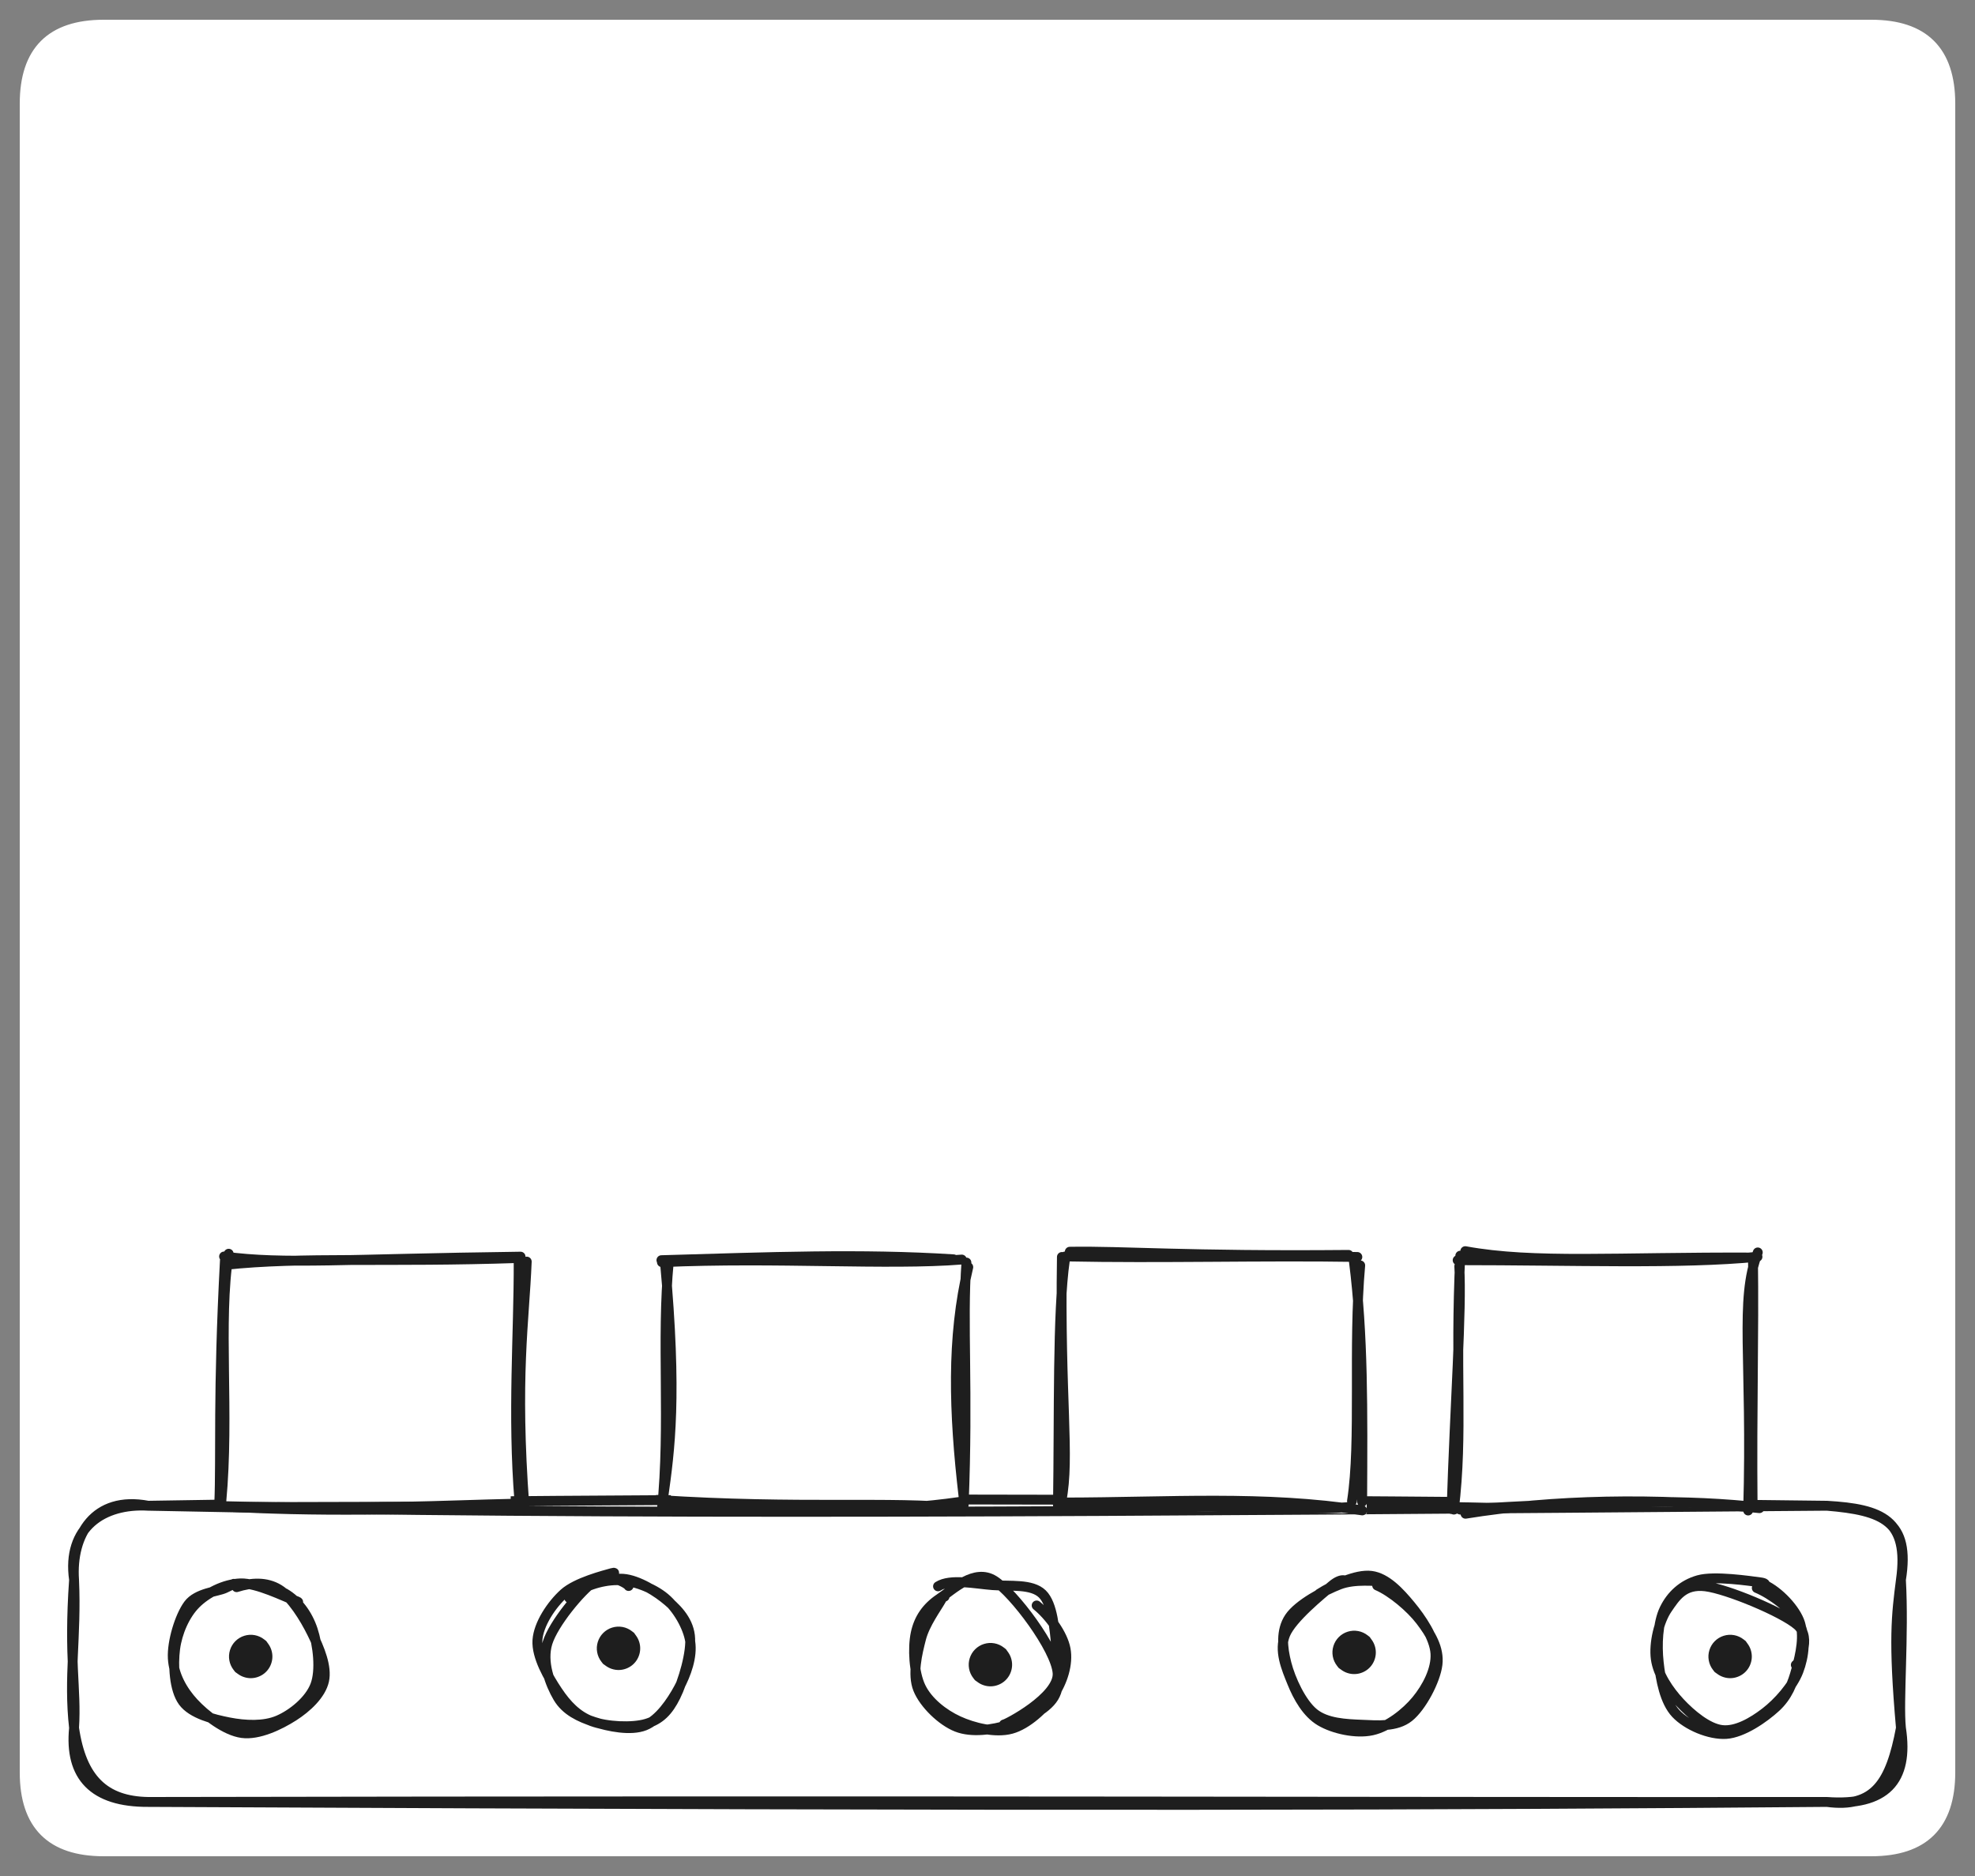 <svg version="1.1" xmlns="http://www.w3.org/2000/svg" viewBox="0 0 800 760" width="1600" height="1520">
  <rect x="0" y="0" width="800" height="760" fill="#808080" stroke="none"/>
  <!-- svg-source:excalidraw -->
  
  <defs>
    <style class="style-fonts">
      
    </style>
    
  </defs>
  <g stroke-linecap="round" transform="translate(10 10) rotate(0 390 370)"><path d="M32 0 C280.02 0, 528.04 0, 748 0 C769.33 0, 780 10.67, 780 32 C780 301, 780 570, 780 708 C780 729.33, 769.33 740, 748 740 C520.71 740, 293.41 740, 32 740 C10.67 740, 0 729.33, 0 708 C0 502.88, 0 297.76, 0 32 C0 10.67, 10.67 0, 32 0" stroke="none" stroke-width="0" fill="#ffffff"></path><path d="M32 0 C268.34 0, 504.67 0, 748 0 M32 0 C268.67 0, 505.34 0, 748 0 M748 0 C769.33 0, 780 10.67, 780 32 M748 0 C769.33 0, 780 10.67, 780 32 M780 32 C780 220.62, 780 409.24, 780 708 M780 32 C780 285.46, 780 538.91, 780 708 M780 708 C780 729.33, 769.33 740, 748 740 M780 708 C780 729.33, 769.33 740, 748 740 M748 740 C597.35 740, 446.69 740, 32 740 M748 740 C582.14 740, 416.28 740, 32 740 M32 740 C10.67 740, 0 729.33, 0 708 M32 740 C10.67 740, 0 729.33, 0 708 M0 708 C0 567.49, 0 426.97, 0 32 M0 708 C0 439, 0 170.01, 0 32 M0 32 C0 10.67, 10.67 0, 32 0 M0 32 C0 10.67, 10.67 0, 32 0" stroke="#ffffff" stroke-width="4" fill="none"></path></g><g stroke-linecap="round" transform="translate(30 610) rotate(0 370 60)"><path d="M30 0 C185.65 5.71, 344.91 5.92, 710 0 C728.78 0.63, 737.59 11.7, 740 30 C737.59 46.77, 744.98 57.04, 740 90 C738.92 104.99, 730.86 116.27, 710 120 C478.39 123.4, 246.86 124.14, 30 120 C11.42 124.71, -1.24 114.2, 0 90 C2.9 71.22, -3.51 62.65, 0 30 C1.5 13.88, 13.81 -4.17, 30 0" stroke="none" stroke-width="0" fill="#ffffff"></path><path d="M30 0 C223.7 4.08, 414.36 2.4, 710 0 M30 0 C250.45 -3.75, 470.11 -2.95, 710 0 M710 0 C732.62 1.88, 743.85 6.22, 740 30 M710 0 C732.22 1.28, 743.39 5.72, 740 30 M740 30 C738.19 44.16, 736.83 54.22, 740 90 M740 30 C741.27 52.59, 738.89 79.13, 740 90 M740 90 C743.34 111.57, 733.63 121.7, 710 120 M740 90 C735.81 112.41, 729.21 122.56, 710 120 M710 120 C530.7 120.15, 354.74 119.38, 30 120 M710 120 C557.9 121.28, 404.5 121.86, 30 120 M30 120 C7.84 120.12, -1.98 109.66, 0 90 M30 120 C12.42 119.7, 3.01 110.72, 0 90 M0 90 C-2.34 69.48, 1.05 53.24, 0 30 M0 90 C1.05 74.12, -2.26 62.01, 0 30 M0 30 C-3.07 8.85, 11.79 -1.07, 30 0 M0 30 C-1.24 11.65, 8.38 -4.13, 30 0" stroke="#1e1e1e" stroke-width="4" fill="none"></path></g><g stroke-linecap="round" transform="translate(70 640) rotate(0 30 30)"><path d="M5.46 10.02 C8.81 4.93, 16.01 -0.55, 22.5 -1.36 C28.98 -2.17, 38.33 2.04, 44.37 5.15 C50.41 8.26, 56.63 11.53, 58.75 17.3 C60.86 23.07, 59.02 33.31, 57.04 39.78 C55.06 46.24, 52.11 52.79, 46.89 56.08 C41.67 59.37, 32.29 60.33, 25.71 59.52 C19.13 58.71, 11.78 55.91, 7.39 51.23 C2.99 46.56, -3.06 39.61, -0.66 31.5 C1.74 23.38, 15.71 7.24, 21.79 2.55 C27.87 -2.15, 35.96 2.94, 35.84 3.35 M32.65 1.11 C38.65 0.87, 45.49 0.7, 49.52 4.87 C53.56 9.04, 56.01 19.11, 56.86 26.15 C57.71 33.18, 57.09 41.89, 54.63 47.06 C52.17 52.23, 47.77 54.99, 42.09 57.18 C36.41 59.36, 26.63 62.56, 20.55 60.17 C14.47 57.78, 8.64 48.66, 5.63 42.82 C2.62 36.98, 1.38 31.33, 2.48 25.11 C3.58 18.89, 7.8 9.56, 12.24 5.49 C16.67 1.41, 25.57 1.41, 29.1 0.64 C32.63 -0.12, 33.23 0.73, 33.43 0.89" stroke="none" stroke-width="0" fill="#ffffff"></path><path d="M45.3 5.43 C50.6 8.5, 54.62 13.99, 56.68 20.21 C58.74 26.43, 60.01 36.63, 57.68 42.75 C55.35 48.87, 48.52 54.41, 42.71 56.92 C36.9 59.42, 29.25 59.02, 22.82 57.77 C16.39 56.51, 7.79 54.36, 4.14 49.39 C0.5 44.42, 0.08 34.56, 0.94 27.95 C1.8 21.35, 4.91 14.17, 9.32 9.75 C13.73 5.34, 20.77 1.7, 27.4 1.46 C34.04 1.21, 45.52 6.98, 49.12 8.27 C52.73 9.57, 49.44 8.9, 49.02 9.24 M25.85 2.99 C31.84 1.07, 37.92 0.77, 43 3.88 C48.09 6.98, 53.33 15.44, 56.37 21.61 C59.42 27.77, 62.52 35.27, 61.27 40.89 C60.02 46.5, 54.39 51.77, 48.85 55.31 C43.31 58.84, 34.75 62.99, 28.02 62.08 C21.29 61.16, 13.14 54.87, 8.47 49.82 C3.8 44.77, 0.36 38.42, 0 31.79 C-0.37 25.16, 2.79 14.75, 6.3 10.02 C9.8 5.3, 17.96 4.84, 21.03 3.44 C24.09 2.04, 24.24 1.77, 24.69 1.63" stroke="#1e1e1e" stroke-width="4" fill="none"></path></g><g stroke-linecap="round" transform="translate(220 640) rotate(0 30 30)"><path d="M30.23 -0.1 C36.1 -0.32, 44.41 4.18, 49.18 8.46 C53.95 12.75, 57.46 19.37, 58.85 25.59 C60.23 31.82, 60.73 40.05, 57.49 45.79 C54.25 51.54, 45.7 57.89, 39.39 60.05 C33.09 62.22, 25.51 61.26, 19.65 58.8 C13.78 56.33, 7.65 50.72, 4.19 45.27 C0.72 39.81, -2.36 32.48, -1.17 26.06 C0.01 19.65, 5.68 11.39, 11.3 6.78 C16.92 2.18, 27.92 -0.67, 32.53 -1.57 C37.15 -2.47, 38.6 0.26, 38.97 1.38 M19.07 1.71 C24.41 -1.46, 33.21 0.61, 39.2 2.25 C45.2 3.9, 51.93 6.48, 55.06 11.58 C58.19 16.68, 58.18 26.23, 57.99 32.84 C57.79 39.44, 58.19 46.93, 53.91 51.2 C49.64 55.47, 39.62 58.1, 32.34 58.45 C25.06 58.8, 15.34 56.44, 10.23 53.31 C5.12 50.18, 2.5 45.93, 1.7 39.67 C0.91 33.4, 2.76 21.89, 5.46 15.69 C8.15 9.49, 15.95 4.69, 17.86 2.47 C19.77 0.25, 17.26 1.4, 16.91 2.36" stroke="none" stroke-width="0" fill="#ffffff"></path><path d="M10.57 7.35 C15.36 2.74, 23.48 0.16, 29.94 0.16 C36.41 0.16, 44.42 3.21, 49.37 7.36 C54.31 11.52, 58.67 18.99, 59.6 25.08 C60.53 31.16, 58.01 38.21, 54.95 43.87 C51.89 49.53, 46.94 56.75, 41.22 59.04 C35.51 61.32, 26.51 59.46, 20.64 57.57 C14.77 55.67, 9.15 53.02, 6.01 47.68 C2.86 42.34, -0.66 33.37, 1.78 25.54 C4.22 17.7, 15.17 4.5, 20.64 0.67 C26.12 -3.17, 34.32 1.57, 34.63 2.52 M30.09 -0.36 C35.84 -1.15, 43.91 3.42, 48.81 7.25 C53.71 11.08, 58.66 15.94, 59.47 22.6 C60.28 29.27, 56.63 41.29, 53.67 47.25 C50.72 53.21, 47.39 56.66, 41.74 58.34 C36.08 60.02, 25.72 59.53, 19.74 57.32 C13.76 55.12, 9.54 50.6, 5.87 45.13 C2.19 39.66, -2.73 31.12, -2.31 24.52 C-1.88 17.93, 3.41 10.08, 8.43 5.54 C13.45 1, 24.78 -1.83, 27.8 -2.7 C30.83 -3.57, 25.95 -0.81, 26.57 0.32" stroke="#1e1e1e" stroke-width="4" fill="none"></path></g><g stroke-linecap="round" transform="translate(370 640) rotate(0 30 30)"><path d="M38.79 2.19 C44.6 4.46, 51.91 10.75, 55.66 16.18 C59.42 21.61, 62.26 28.32, 61.33 34.76 C60.41 41.2, 55.18 50.78, 50.11 54.84 C45.05 58.9, 37.37 59.36, 30.95 59.14 C24.53 58.93, 16.6 57.74, 11.59 53.57 C6.57 49.41, 2.3 40.59, 0.86 34.17 C-0.58 27.74, -0.52 20.41, 2.96 15.02 C6.45 9.63, 13.51 2.7, 21.78 1.84 C30.06 0.98, 46.73 6.22, 52.59 9.86 C58.46 13.49, 57.22 23, 56.98 23.64 M53.67 11.94 C57.73 16.08, 58.68 22.67, 58.77 29.48 C58.86 36.28, 57.97 48.07, 54.21 52.76 C50.45 57.45, 43.27 57.55, 36.22 57.62 C29.16 57.69, 17.35 56.18, 11.86 53.17 C6.38 50.17, 4.68 45.66, 3.32 39.58 C1.97 33.51, 1.15 22.94, 3.73 16.73 C6.31 10.52, 12.86 4.92, 18.79 2.35 C24.72 -0.23, 33.69 -0.33, 39.31 1.27 C44.94 2.88, 49.99 10.45, 52.56 11.98 C55.12 13.51, 54.78 9.71, 54.72 10.46" stroke="none" stroke-width="0" fill="#ffffff"></path><path d="M49.91 10.4 C54.98 14.52, 60.49 21.98, 61.63 28.03 C62.77 34.09, 60.42 41.34, 56.76 46.74 C53.09 52.13, 46.06 58.66, 39.64 60.4 C33.22 62.14, 24.35 59.97, 18.24 57.17 C12.14 54.36, 5.91 49.47, 3.02 43.55 C0.13 37.63, -0.36 27.66, 0.91 21.66 C2.18 15.67, 5.34 11.12, 10.64 7.57 C15.94 4.01, 24.76 -4.73, 32.72 0.31 C40.68 5.35, 57.75 28.09, 58.4 37.8 C59.06 47.52, 37.38 58.73, 36.67 58.61 M9.96 2.65 C14.99 -0.57, 25.13 1.65, 32.17 2.17 C39.21 2.68, 47.91 1.55, 52.2 5.72 C56.49 9.9, 57.12 20.23, 57.89 27.21 C58.67 34.19, 60.07 42.34, 56.85 47.61 C53.62 52.87, 45.11 56.78, 38.55 58.78 C32 60.78, 23.64 62.02, 17.53 59.61 C11.41 57.2, 4.28 50.27, 1.88 44.31 C-0.53 38.35, 1.56 29.81, 3.1 23.82 C4.63 17.84, 9.51 11.25, 11.09 8.41 C12.68 5.58, 12.03 6.87, 12.6 6.82" stroke="#1e1e1e" stroke-width="4" fill="none"></path></g><g stroke-linecap="round" transform="translate(520 640) rotate(0 30 30)"><path d="M38.13 -0.29 C44.41 1.41, 53 9.7, 56.93 15.13 C60.86 20.57, 62.97 26.38, 61.71 32.33 C60.45 38.28, 54.18 46.12, 49.37 50.85 C44.55 55.59, 38.96 60.38, 32.84 60.75 C26.72 61.12, 17.75 57.18, 12.63 53.07 C7.51 48.96, 3.43 42.19, 2.12 36.1 C0.82 30.01, 2.27 22.19, 4.8 16.53 C7.34 10.87, 10.23 4.3, 17.33 2.15 C24.42 0, 41.42 1.85, 47.35 3.63 C53.28 5.41, 53.39 11.96, 52.89 12.84 M43.3 1.29 C48.62 4.43, 54.81 14.85, 57.06 21.72 C59.31 28.59, 58.79 36.73, 56.81 42.51 C54.83 48.29, 50.95 53.1, 45.18 56.42 C39.4 59.73, 29.03 63.92, 22.16 62.4 C15.29 60.88, 7.94 52.57, 3.98 47.29 C0.02 42, -1.7 36.74, -1.61 30.7 C-1.51 24.65, -0.27 16.24, 4.55 11.03 C9.37 5.83, 20.31 0.31, 27.32 -0.53 C34.32 -1.37, 43.19 4.9, 46.59 6.01 C49.98 7.13, 47.83 6.31, 47.67 6.15" stroke="none" stroke-width="0" fill="#ffffff"></path><path d="M14.38 5.65 C19.85 2.17, 29.29 -2.38, 35.45 -1.6 C41.61 -0.81, 47.01 5.09, 51.34 10.33 C55.68 15.57, 61.06 23.44, 61.45 29.86 C61.85 36.27, 58.01 43.6, 53.72 48.8 C49.44 53.99, 42.23 59.62, 35.74 61.02 C29.25 62.43, 20.16 60.44, 14.77 57.22 C9.37 54, 5.75 47.53, 3.39 41.68 C1.03 35.84, -2.1 28.7, 0.6 22.14 C3.29 15.58, 15.37 5.84, 19.54 2.32 C23.71 -1.19, 25.65 0.48, 25.6 1.04 M37.84 2.31 C43.64 4.79, 51.32 11.24, 55.39 16.57 C59.46 21.91, 63.05 27.8, 62.27 34.31 C61.48 40.82, 55.81 51.56, 50.7 55.62 C45.6 59.69, 38.07 58.99, 31.65 58.72 C25.23 58.45, 17.29 58.16, 12.2 54.02 C7.11 49.88, 2.75 40.34, 1.1 33.87 C-0.55 27.41, -1.26 20.55, 2.32 15.23 C5.9 9.9, 16.31 4.37, 22.59 1.93 C28.87 -0.51, 37.52 0.72, 40.02 0.57 C42.52 0.42, 37.55 0.08, 37.58 1.04" stroke="#1e1e1e" stroke-width="4" fill="none"></path></g><g stroke-linecap="round" transform="translate(670 640) rotate(0 30 30)"><path d="M12.29 4.98 C17.68 1.19, 28.79 -1.34, 35.6 -0.32 C42.4 0.71, 48.76 6.09, 53.12 11.12 C57.47 16.16, 61.44 23.87, 61.73 29.9 C62.02 35.94, 59.37 42.14, 54.86 47.32 C50.35 52.51, 40.95 59.45, 34.68 61.03 C28.4 62.61, 22.48 60.23, 17.2 56.79 C11.91 53.36, 5.32 46.11, 2.97 40.39 C0.63 34.67, 0.62 28.71, 3.14 22.48 C5.66 16.25, 14.84 6.31, 18.08 3.01 C21.32 -0.29, 22.29 2.12, 22.57 2.67 M22.26 0.91 C27.94 -0.35, 36.95 1.4, 42.72 4.39 C48.49 7.39, 54.7 13.4, 56.88 18.9 C59.06 24.41, 58.02 31.46, 55.81 37.45 C53.6 43.43, 49.31 51.42, 43.63 54.81 C37.95 58.21, 27.98 58.55, 21.74 57.84 C15.49 57.13, 9.55 55.41, 6.15 50.56 C2.76 45.71, 1.61 35.27, 1.35 28.73 C1.09 22.2, 0.71 16.45, 4.61 11.33 C8.52 6.22, 21.55 -0.36, 24.78 -1.96 C28 -3.55, 23.52 1.28, 23.94 1.77" stroke="none" stroke-width="0" fill="#ffffff"></path><path d="M41.61 3.33 C47.47 5.74, 56.09 12.1, 58.9 17.72 C61.71 23.34, 60.77 31.06, 58.47 37.06 C56.16 43.06, 50.24 49.75, 45.08 53.71 C39.93 57.68, 33.3 61.54, 27.53 60.87 C21.77 60.21, 14.97 54.52, 10.49 49.71 C6.02 44.91, 1.55 38.35, 0.7 32.04 C-0.16 25.72, 2.01 16.72, 5.36 11.82 C8.71 6.92, 12.03 1.56, 20.82 2.65 C29.61 3.74, 52 13.07, 58.1 18.38 C64.2 23.68, 58.29 34.35, 57.42 34.48 M43.51 1.51 C49.47 3.75, 56.42 10.74, 58.78 16.52 C61.14 22.3, 59.25 30.32, 57.67 36.17 C56.1 42.02, 54.08 47.25, 49.33 51.63 C44.58 56.01, 35.94 62.02, 29.19 62.45 C22.44 62.87, 13.37 59.02, 8.82 54.18 C4.27 49.34, 2.65 40.46, 1.88 33.41 C1.11 26.36, 1.51 17.41, 4.2 11.87 C6.88 6.32, 11.52 1.94, 17.99 0.13 C24.46 -1.68, 38.84 0.49, 43.02 1.03 C47.2 1.57, 43.47 3.06, 43.06 3.36" stroke="#1e1e1e" stroke-width="4" fill="none"></path></g><g stroke-linecap="round" transform="translate(90 510) rotate(0 60 50)"><path d="M-0.96 0.58 L116.46 3.53 L116.87 98.28 L-0.16 98.58" stroke="none" stroke-width="0" fill="#ffffff"></path><path d="M1 2.45 C32.18 -0.95, 67.57 1.45, 119.89 -0.35 M0.77 -0.98 C25.08 2.32, 49.49 0, 120.86 -0.91 M123.36 1.09 C122.4 25.25, 118.5 47.61, 122.41 100.27 M120.09 1.39 C120.18 30, 117.53 63.23, 120.4 98.14 M120.55 100.74 C75.07 101.2, 39.28 102.82, -2.9 100.05 M118.13 99.19 C90.51 99.77, 61.09 101.66, -0.99 100.14 M-0.37 98.44 C3 62.42, -1.77 25.41, 2.63 -2.09 M-1.18 99.05 C-0.39 79.79, -1.78 54.67, 1.11 0.52" stroke="#1e1e1e" stroke-width="4" fill="none"></path></g><g stroke-linecap="round" transform="translate(270 510) rotate(0 60 50)"><path d="M-2.62 -3.94 L116.94 1.47 L119.92 98.11 L1.93 100.19" stroke="none" stroke-width="0" fill="#ffffff"></path><path d="M-2.08 0.52 C41.68 -0.75, 78.91 -2.21, 116.25 0.17 M-1.88 1.33 C44.74 -0.72, 89.6 2.67, 119.58 0.27 M122.21 3.33 C115.37 31.89, 116.33 62.13, 120.3 96.25 M121.46 1.48 C119.71 26.09, 122.25 52.43, 120.34 99.81 M118.77 100.97 C91.32 98.03, 54.13 101.43, -3.87 97.64 M118.87 98.43 C90.79 102.53, 58.89 102.3, -1.77 101.76 M-1.42 97.08 C1.37 77.27, 4.36 55.64, -0.69 0.87 M-1.9 101.79 C1.67 66.47, -2.22 33.07, 0.92 1" stroke="#1e1e1e" stroke-width="4" fill="none"></path></g><g stroke-linecap="round" transform="translate(430 510) rotate(0 60 50)"><path d="M3 -1.54 L123.1 -0.56 L123.62 103.24 L-1.44 101.31" stroke="none" stroke-width="0" fill="#ffffff"></path><path d="M3.33 -2.9 C25.66 -3.27, 49.66 -1.03, 116.25 -1.62 M1.48 -0.99 C40.31 -0.19, 80.89 -1.4, 119.81 -0.78 M120.97 2.63 C118.01 35.61, 121.41 73.84, 117.64 98.1 M118.43 1.11 C122.19 30.83, 121.96 60.86, 121.76 98.44 M117.08 100.51 C88.6 102.65, 58.29 98.46, 0.87 101.07 M121.79 101.89 C81.8 95.72, 43.73 98.63, 1 98.69 M-0.08 98.11 C3.46 80.05, -0.77 56.99, 0.14 -0.78 M-1.46 99.91 C-0.9 62.78, -1.73 21.9, 1.34 0.49" stroke="#1e1e1e" stroke-width="4" fill="none"></path></g><g stroke-linecap="round" transform="translate(590 510) rotate(0 60 50)"><path d="M0.08 0.82 L121.22 -3.76 L121.69 101.18 L-2.05 98.51" stroke="none" stroke-width="0" fill="#ffffff"></path><path d="M3.53 -3.13 C31.39 1.97, 64.81 -0.8, 120.51 -0.55 M0.44 0.53 C46.72 0.52, 91.1 2.2, 121.89 -0.86 M122.01 -2.62 C114.46 16.95, 119.87 39.94, 118.11 101.93 M120.07 -0.39 C120.5 31.13, 119.55 59.5, 119.91 99.75 M122.68 100.98 C80.76 96.57, 38.63 97.55, 3.62 103.24 M118.14 100.18 C86.77 97.2, 55.21 98.38, 1.55 101.57 M-2.01 101.31 C-0.69 59.09, 2.2 20.35, 1.1 2.96 M-1.1 101.56 C2.7 70.64, -0.73 44.47, 1.51 -1.3" stroke="#1e1e1e" stroke-width="4" fill="none"></path></g><g transform="translate(700.83 671.093) rotate(0 0 0)" stroke="none"><path fill="#1e1e1e" d="M 6.28,-6.28 Q 6.28,-6.28 7.11,-5.11 7.95,-3.94 8.37,-2.57 8.80,-1.19 8.76,0.23 8.72,1.67 8.22,3.02 7.73,4.37 6.83,5.49 5.93,6.61 4.72,7.38 3.50,8.15 2.11,8.50 0.72,8.85 -0.71,8.73 -2.14,8.61 -3.46,8.05 -4.78,7.48 -5.85,6.52 -6.92,5.56 -7.63,4.31 -8.33,3.06 -8.60,1.65 -8.87,0.23 -8.68,-1.18 -8.49,-2.60 -7.85,-3.89 -7.21,-5.18 -6.19,-6.19 -5.18,-7.21 -3.89,-7.85 -2.60,-8.49 -1.18,-8.68 0.24,-8.87 1.65,-8.60 3.06,-8.33 4.31,-7.62 5.56,-6.92 6.52,-5.85 7.48,-4.78 8.05,-3.46 8.62,-2.14 8.73,-0.70 8.85,0.72 8.50,2.11 8.15,3.51 7.38,4.72 6.61,5.93 5.49,6.83 4.36,7.73 3.02,8.22 1.67,8.72 0.23,8.76 -1.20,8.80 -2.57,8.37 -3.94,7.95 -5.11,7.11 -6.28,6.27 -6.28,6.28 -6.28,6.28 -6.94,5.43 -7.60,4.59 -8.04,3.61 -8.48,2.64 -8.67,1.58 -8.86,0.53 -8.80,-0.53 -8.73,-1.60 -8.41,-2.62 -8.09,-3.64 -7.54,-4.56 -6.99,-5.47 -6.23,-6.23 -5.47,-6.99 -4.56,-7.54 -3.64,-8.10 -2.62,-8.41 -1.60,-8.73 -0.53,-8.80 0.53,-8.86 1.59,-8.67 2.64,-8.48 3.61,-8.04 4.59,-7.60 5.43,-6.94 6.28,-6.28 6.28,-6.28 L 6.28,-6.28 Z"></path></g><g transform="translate(548.532 669.437) rotate(0 0 0)" stroke="none"><path fill="#1e1e1e" d="M 6.28,-6.28 Q 6.28,-6.28 7.11,-5.11 7.95,-3.94 8.37,-2.57 8.80,-1.19 8.76,0.23 8.72,1.67 8.22,3.02 7.73,4.37 6.83,5.49 5.93,6.61 4.72,7.38 3.50,8.15 2.11,8.50 0.72,8.85 -0.71,8.73 -2.14,8.61 -3.46,8.05 -4.78,7.48 -5.85,6.52 -6.92,5.56 -7.63,4.31 -8.33,3.06 -8.60,1.65 -8.87,0.23 -8.68,-1.18 -8.49,-2.60 -7.85,-3.89 -7.21,-5.18 -6.19,-6.19 -5.18,-7.21 -3.89,-7.85 -2.60,-8.49 -1.18,-8.68 0.24,-8.87 1.65,-8.60 3.06,-8.33 4.31,-7.62 5.56,-6.92 6.52,-5.85 7.48,-4.78 8.05,-3.46 8.62,-2.14 8.73,-0.70 8.85,0.72 8.50,2.11 8.15,3.51 7.38,4.72 6.61,5.93 5.49,6.83 4.36,7.73 3.02,8.22 1.67,8.72 0.23,8.76 -1.20,8.80 -2.57,8.37 -3.94,7.95 -5.11,7.11 -6.28,6.27 -6.28,6.28 -6.28,6.28 -6.94,5.43 -7.60,4.59 -8.04,3.61 -8.48,2.64 -8.67,1.58 -8.86,0.53 -8.80,-0.53 -8.73,-1.60 -8.41,-2.62 -8.09,-3.64 -7.54,-4.56 -6.99,-5.47 -6.23,-6.23 -5.47,-6.99 -4.56,-7.54 -3.64,-8.10 -2.62,-8.41 -1.60,-8.73 -0.53,-8.80 0.53,-8.86 1.59,-8.67 2.64,-8.48 3.61,-8.04 4.59,-7.60 5.43,-6.94 6.28,-6.28 6.28,-6.28 L 6.28,-6.28 Z"></path></g><g transform="translate(401.201 674.403) rotate(0 0 0)" stroke="none"><path fill="#1e1e1e" d="M 6.28,-6.28 Q 6.28,-6.28 7.11,-5.11 7.95,-3.94 8.37,-2.57 8.80,-1.19 8.76,0.23 8.72,1.67 8.22,3.02 7.73,4.37 6.83,5.49 5.93,6.61 4.72,7.38 3.50,8.15 2.11,8.50 0.72,8.85 -0.71,8.73 -2.14,8.61 -3.46,8.05 -4.78,7.48 -5.85,6.52 -6.92,5.56 -7.63,4.31 -8.33,3.06 -8.60,1.65 -8.87,0.23 -8.68,-1.18 -8.49,-2.60 -7.85,-3.89 -7.21,-5.18 -6.19,-6.19 -5.18,-7.21 -3.89,-7.85 -2.60,-8.49 -1.18,-8.68 0.24,-8.87 1.65,-8.60 3.06,-8.33 4.31,-7.62 5.56,-6.92 6.52,-5.85 7.48,-4.78 8.05,-3.46 8.62,-2.14 8.73,-0.70 8.85,0.72 8.50,2.11 8.15,3.51 7.38,4.72 6.61,5.93 5.49,6.83 4.36,7.73 3.02,8.22 1.67,8.72 0.23,8.76 -1.20,8.80 -2.57,8.37 -3.94,7.95 -5.11,7.11 -6.28,6.27 -6.28,6.28 -6.28,6.28 -6.94,5.43 -7.60,4.59 -8.04,3.61 -8.48,2.64 -8.67,1.58 -8.86,0.53 -8.80,-0.53 -8.73,-1.60 -8.41,-2.62 -8.09,-3.64 -7.54,-4.56 -6.99,-5.47 -6.23,-6.23 -5.47,-6.99 -4.56,-7.54 -3.64,-8.10 -2.62,-8.41 -1.60,-8.73 -0.53,-8.80 0.53,-8.86 1.59,-8.67 2.64,-8.48 3.61,-8.04 4.59,-7.60 5.43,-6.94 6.28,-6.28 6.28,-6.28 L 6.28,-6.28 Z"></path></g><g transform="translate(250.559 667.782) rotate(0 0 0)" stroke="none"><path fill="#1e1e1e" d="M 6.28,-6.28 Q 6.28,-6.28 7.11,-5.11 7.95,-3.94 8.37,-2.57 8.80,-1.19 8.76,0.23 8.72,1.67 8.22,3.02 7.73,4.37 6.83,5.49 5.93,6.61 4.72,7.38 3.50,8.15 2.11,8.50 0.72,8.85 -0.71,8.73 -2.14,8.61 -3.46,8.05 -4.78,7.48 -5.85,6.52 -6.92,5.56 -7.63,4.31 -8.33,3.06 -8.60,1.65 -8.87,0.23 -8.68,-1.18 -8.49,-2.60 -7.85,-3.89 -7.21,-5.18 -6.19,-6.19 -5.18,-7.21 -3.89,-7.85 -2.60,-8.49 -1.18,-8.68 0.24,-8.87 1.65,-8.60 3.06,-8.33 4.31,-7.62 5.56,-6.92 6.52,-5.85 7.48,-4.78 8.05,-3.46 8.62,-2.14 8.73,-0.70 8.85,0.72 8.50,2.11 8.15,3.51 7.38,4.72 6.61,5.93 5.49,6.83 4.36,7.73 3.02,8.22 1.67,8.72 0.23,8.76 -1.20,8.80 -2.57,8.37 -3.94,7.95 -5.11,7.11 -6.28,6.27 -6.28,6.28 -6.28,6.28 -6.94,5.43 -7.60,4.59 -8.04,3.61 -8.48,2.64 -8.67,1.58 -8.86,0.53 -8.80,-0.53 -8.73,-1.60 -8.41,-2.62 -8.09,-3.64 -7.54,-4.56 -6.99,-5.47 -6.23,-6.23 -5.47,-6.99 -4.56,-7.54 -3.64,-8.10 -2.62,-8.41 -1.60,-8.73 -0.53,-8.80 0.53,-8.86 1.59,-8.67 2.64,-8.48 3.61,-8.04 4.59,-7.60 5.43,-6.94 6.28,-6.28 6.28,-6.28 L 6.28,-6.28 Z"></path></g><g transform="translate(101.572 671.093) rotate(0 0 0)" stroke="none"><path fill="#1e1e1e" d="M 6.28,-6.28 Q 6.28,-6.28 7.11,-5.11 7.95,-3.94 8.37,-2.57 8.80,-1.19 8.76,0.23 8.72,1.67 8.22,3.02 7.73,4.37 6.83,5.49 5.93,6.61 4.72,7.38 3.50,8.15 2.11,8.50 0.72,8.85 -0.71,8.73 -2.14,8.61 -3.46,8.05 -4.78,7.48 -5.85,6.52 -6.92,5.56 -7.63,4.31 -8.33,3.06 -8.60,1.65 -8.87,0.23 -8.68,-1.18 -8.49,-2.60 -7.85,-3.89 -7.21,-5.18 -6.19,-6.19 -5.18,-7.21 -3.89,-7.85 -2.60,-8.49 -1.18,-8.68 0.24,-8.87 1.65,-8.60 3.06,-8.33 4.31,-7.62 5.56,-6.92 6.52,-5.85 7.48,-4.78 8.05,-3.46 8.62,-2.14 8.73,-0.70 8.85,0.72 8.50,2.11 8.15,3.51 7.38,4.72 6.61,5.93 5.49,6.83 4.36,7.73 3.02,8.22 1.67,8.72 0.23,8.76 -1.20,8.80 -2.57,8.37 -3.94,7.95 -5.11,7.11 -6.28,6.27 -6.28,6.28 -6.28,6.28 -6.94,5.43 -7.60,4.59 -8.04,3.61 -8.48,2.64 -8.67,1.58 -8.86,0.53 -8.80,-0.53 -8.73,-1.60 -8.41,-2.62 -8.09,-3.64 -7.54,-4.56 -6.99,-5.47 -6.23,-6.23 -5.47,-6.99 -4.56,-7.54 -3.64,-8.10 -2.62,-8.41 -1.60,-8.73 -0.53,-8.80 0.53,-8.86 1.59,-8.67 2.64,-8.48 3.61,-8.04 4.59,-7.60 5.43,-6.94 6.28,-6.28 6.28,-6.28 L 6.28,-6.28 Z"></path></g></svg>